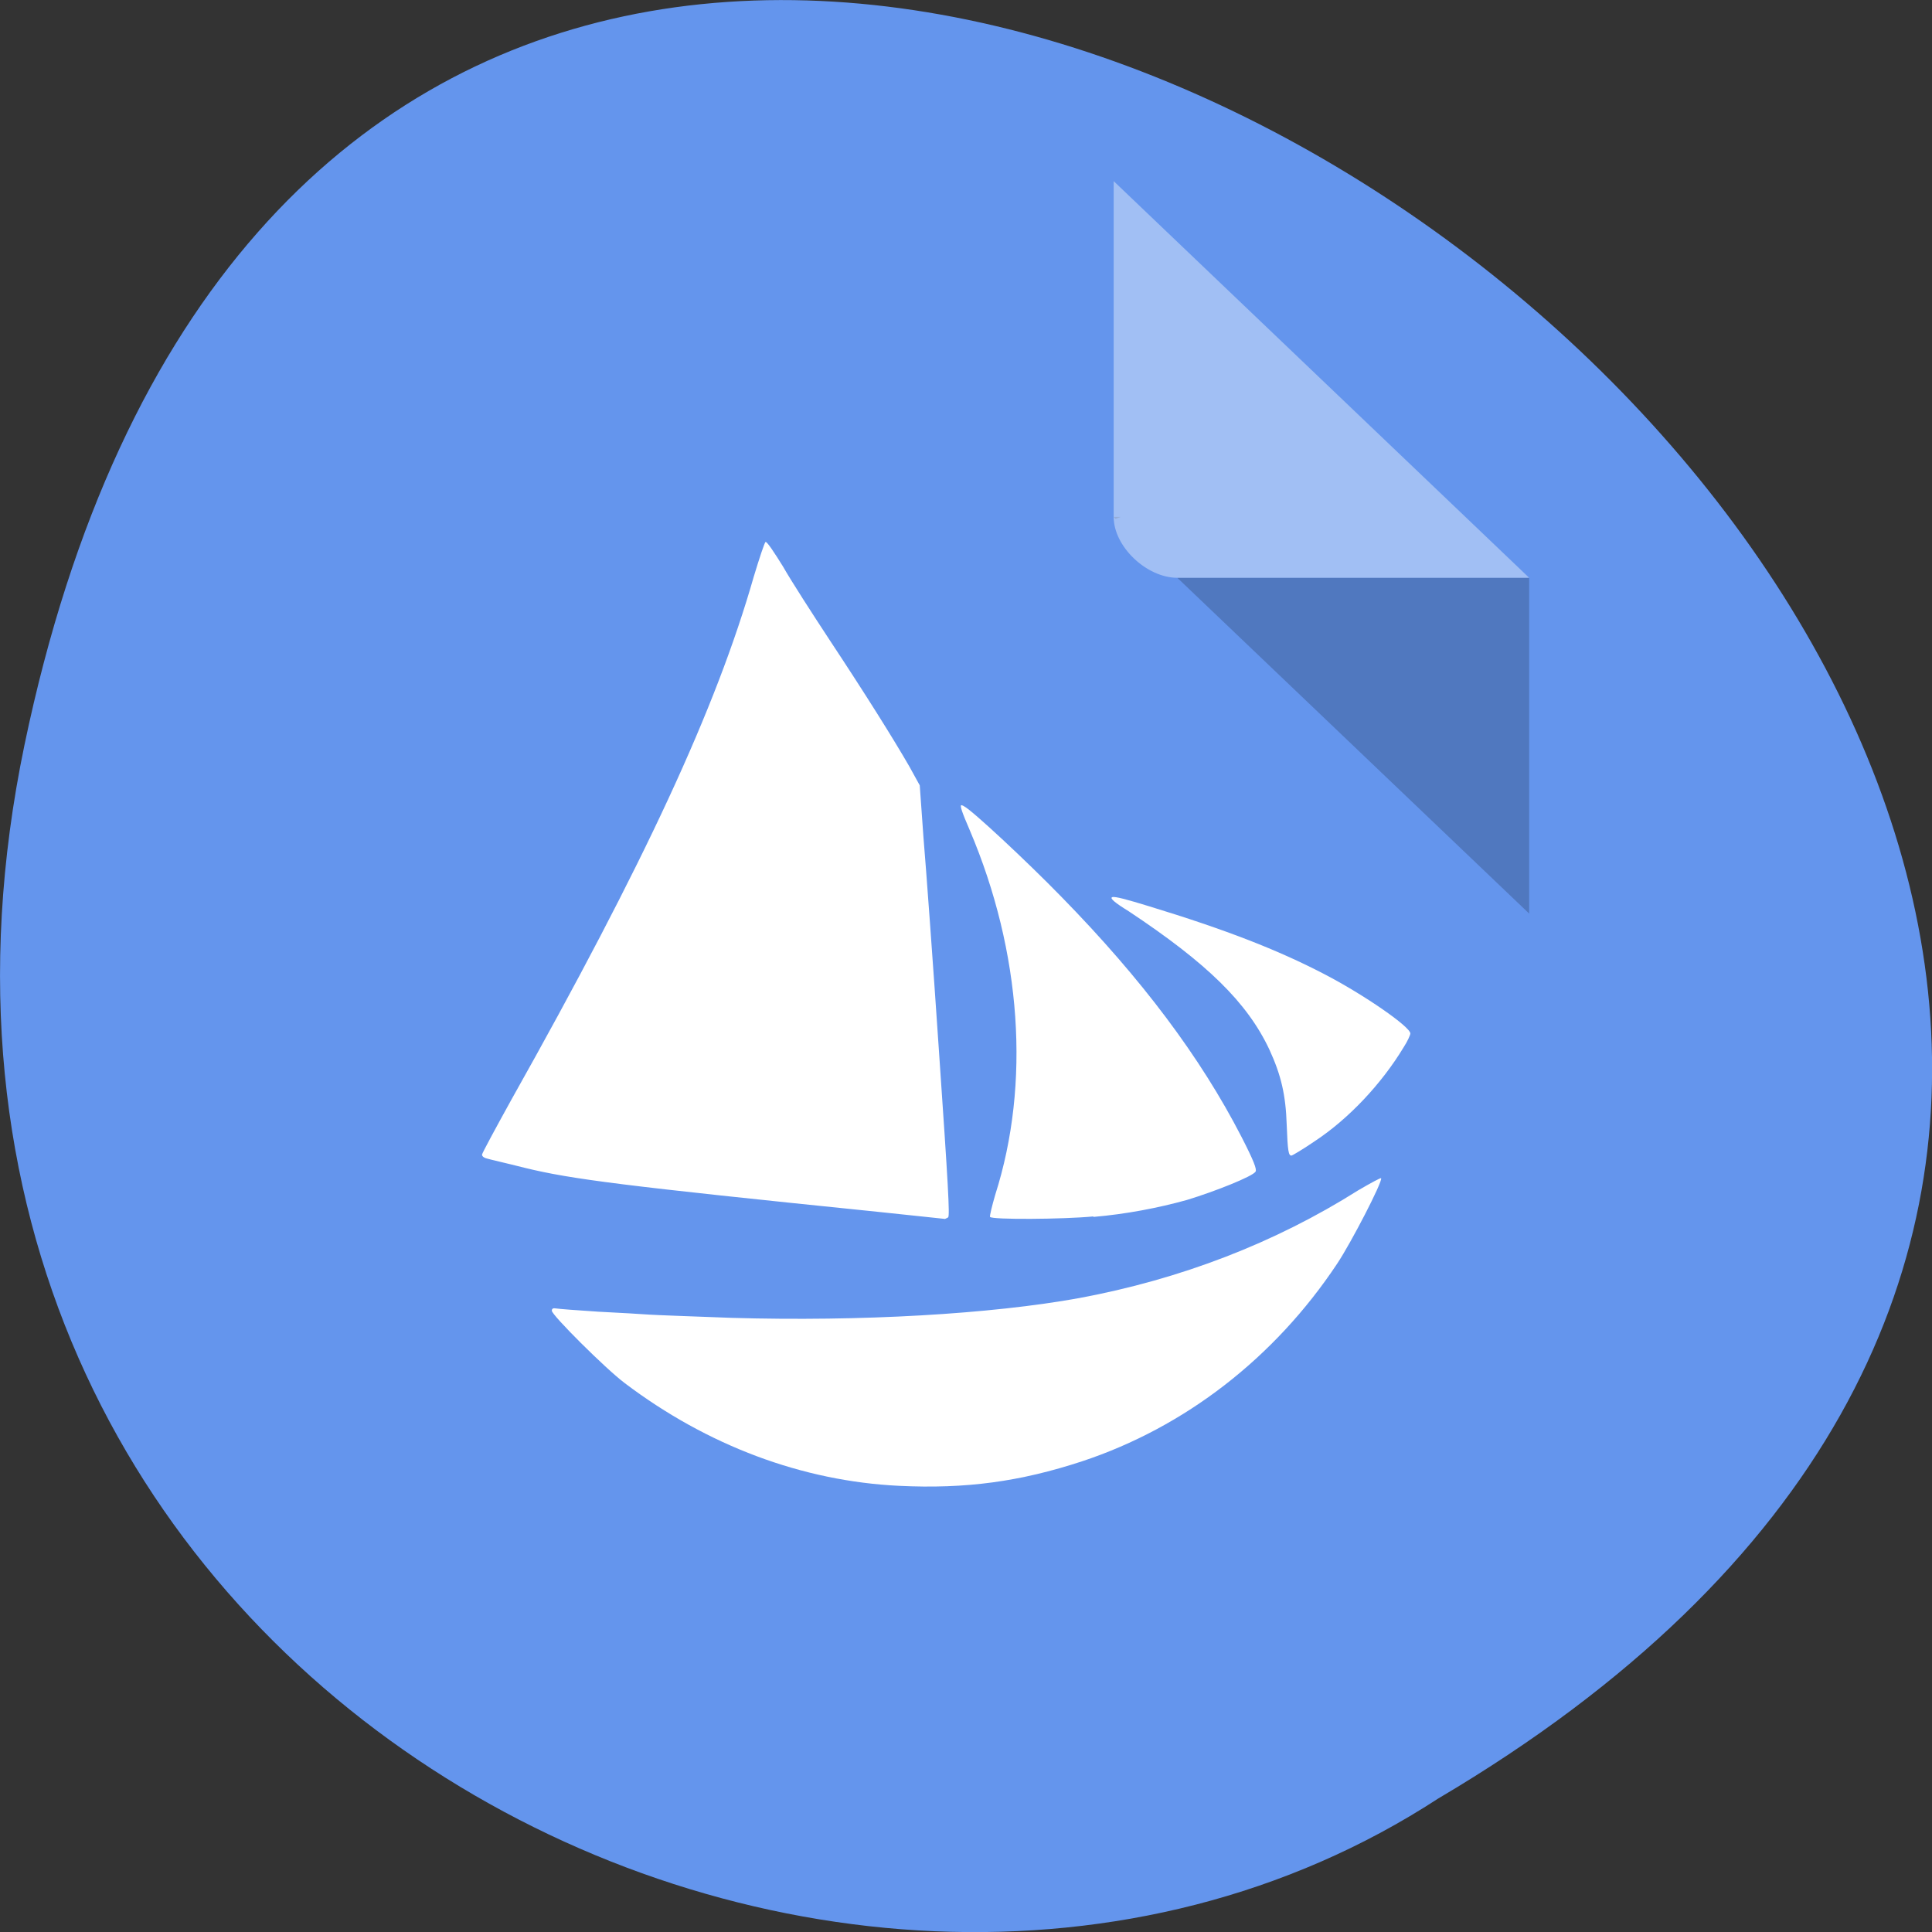 
<svg xmlns="http://www.w3.org/2000/svg" xmlns:xlink="http://www.w3.org/1999/xlink" width="16px" height="16px" viewBox="0 0 16 16" version="1.1">
<rect x="0" y="0" width="16" height="16" fill="#333333" stroke="none"/>
<g id="surface1">
<path style=" stroke:none;fill-rule:nonzero;fill:rgb(39.216%,58.431%,92.941%);fill-opacity:1;" d="M 0.203 6.168 C 3.328 -8.824 24.82 7.273 11.91 14.895 C 6.895 18.16 -1.402 13.883 0.203 6.168 Z M 0.203 6.168 "/>
<path style=" stroke:none;fill-rule:nonzero;fill:rgb(0%,0%,0%);fill-opacity:0.196;" d="M 9.223 4.281 L 9.238 4.297 L 9.281 4.281 Z M 9.75 4.785 L 12.664 7.566 L 12.664 4.785 Z M 9.75 4.785 "/>
<path style=" stroke:none;fill-rule:nonzero;fill:rgb(100%,100%,100%);fill-opacity:0.392;" d="M 9.223 1.5 L 12.664 4.785 L 9.75 4.785 C 9.496 4.785 9.223 4.527 9.223 4.281 L 9.223 1.5 "/>
<path style=" stroke:none;fill-rule:nonzero;fill:rgb(100%,100%,100%);fill-opacity:1;" d="M 6.34 4.488 C 6.352 4.484 6.414 4.578 6.484 4.691 C 6.551 4.809 6.727 5.082 6.871 5.301 C 7.168 5.75 7.398 6.117 7.531 6.348 L 7.617 6.504 L 7.648 6.938 C 7.668 7.172 7.727 7.977 7.777 8.719 C 7.852 9.809 7.867 10.07 7.852 10.082 C 7.836 10.09 7.824 10.098 7.82 10.094 C 7.816 10.094 7.562 10.066 7.262 10.035 C 5.156 9.82 4.734 9.766 4.348 9.672 C 4.195 9.633 4.055 9.602 4.031 9.594 C 4.012 9.59 3.992 9.578 3.992 9.562 C 3.992 9.551 4.102 9.348 4.234 9.109 C 5.34 7.141 5.93 5.867 6.242 4.777 C 6.289 4.621 6.332 4.492 6.34 4.488 Z M 7.961 6.668 C 7.965 6.668 7.977 6.672 7.988 6.68 C 8.055 6.715 8.504 7.133 8.793 7.43 C 9.457 8.109 9.941 8.754 10.281 9.414 C 10.383 9.613 10.41 9.684 10.398 9.703 C 10.375 9.742 10.062 9.867 9.828 9.938 C 9.59 10.004 9.324 10.055 9.055 10.078 L 9.055 10.074 C 8.805 10.098 8.215 10.102 8.199 10.078 C 8.195 10.07 8.215 9.988 8.242 9.895 C 8.535 8.977 8.461 7.887 8.031 6.875 C 7.965 6.723 7.949 6.672 7.961 6.668 Z M 9.211 7.43 C 9.234 7.422 9.332 7.449 9.512 7.504 C 10.152 7.699 10.582 7.867 10.965 8.066 C 11.297 8.238 11.68 8.504 11.68 8.559 C 11.68 8.57 11.656 8.625 11.625 8.672 C 11.441 8.977 11.168 9.266 10.891 9.449 C 10.793 9.516 10.703 9.57 10.695 9.57 C 10.672 9.57 10.664 9.539 10.656 9.316 C 10.648 9.066 10.609 8.902 10.512 8.691 C 10.328 8.301 9.996 7.977 9.348 7.547 C 9.234 7.477 9.188 7.438 9.211 7.43 Z M 11.438 9.758 C 11.449 9.789 11.191 10.289 11.074 10.465 C 10.555 11.246 9.812 11.82 8.961 12.102 C 8.449 12.27 8 12.332 7.445 12.305 C 6.645 12.266 5.859 11.973 5.172 11.453 C 5.012 11.332 4.57 10.891 4.57 10.855 C 4.57 10.836 4.582 10.832 4.605 10.836 C 4.629 10.84 4.785 10.852 4.957 10.863 C 5.129 10.871 5.316 10.883 5.375 10.887 C 5.43 10.891 5.738 10.902 6.062 10.914 C 7.129 10.945 8.207 10.883 8.938 10.75 C 9.777 10.594 10.559 10.293 11.246 9.859 C 11.352 9.797 11.438 9.75 11.438 9.758 Z M 11.438 9.758 "/>
</g>
</svg>
